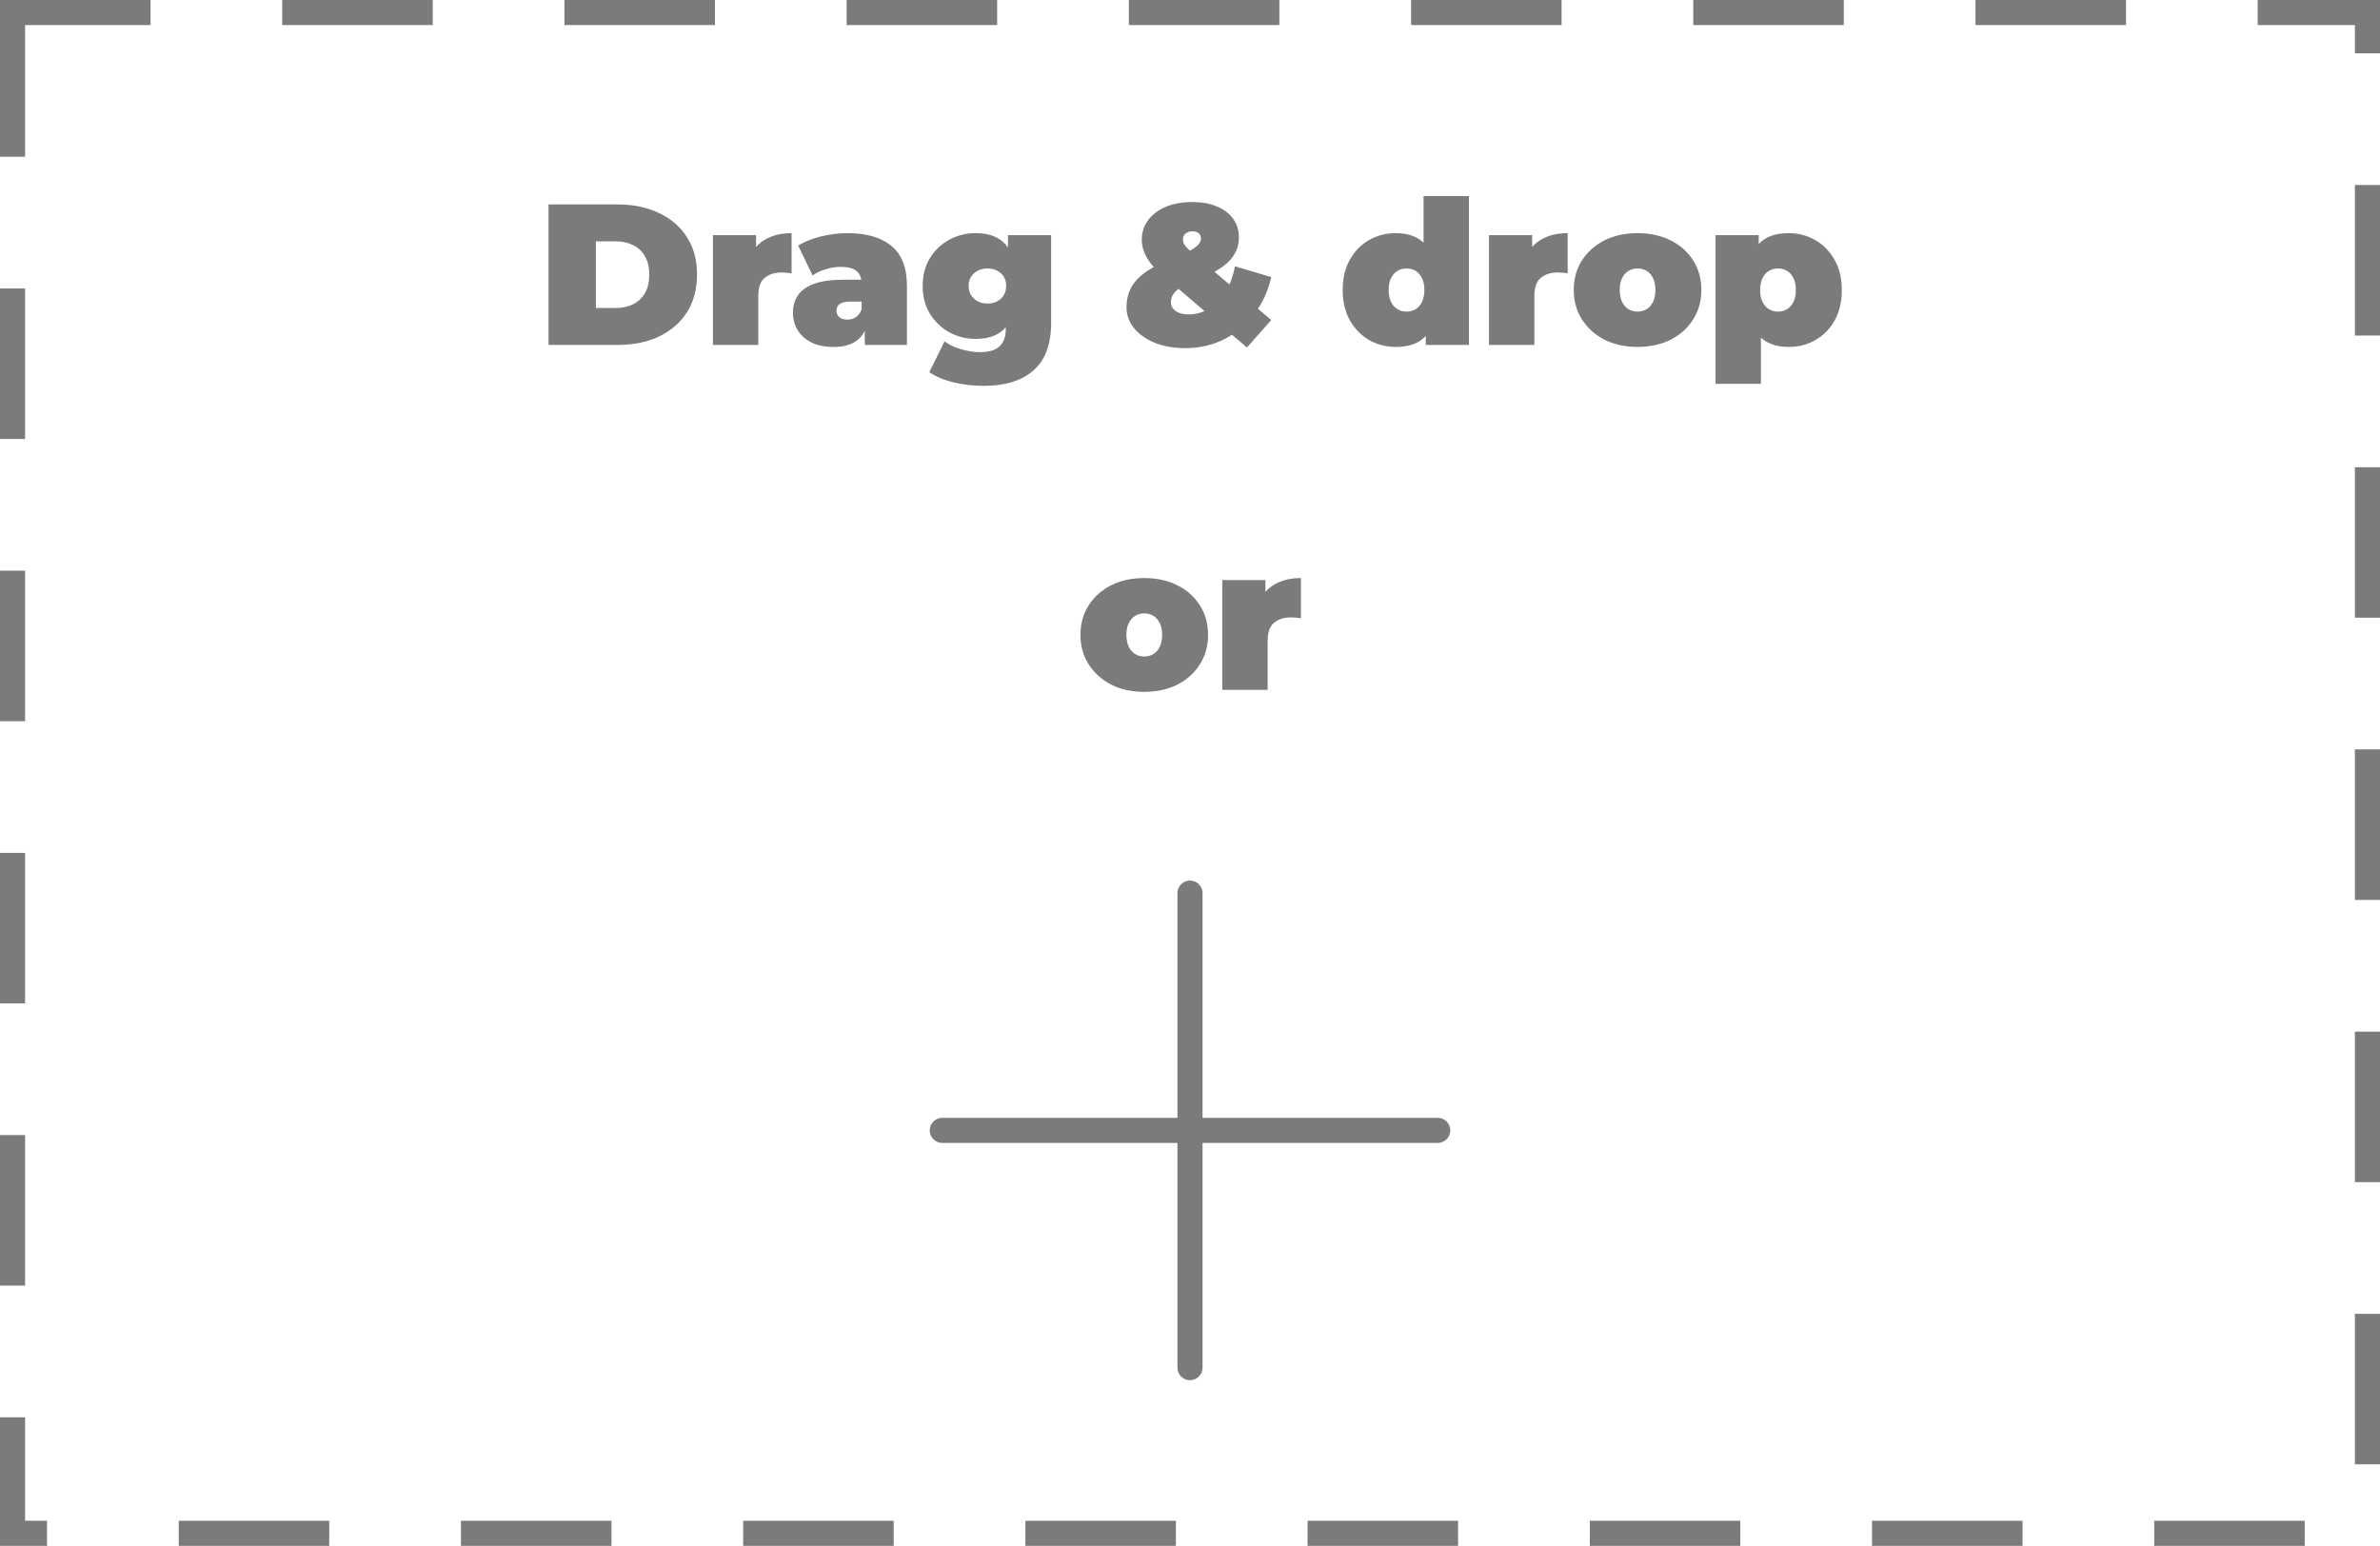 <svg width="759" height="493" viewBox="0 0 759 493" fill="none" xmlns="http://www.w3.org/2000/svg">
<rect x="4" y="4" width="751" height="485" stroke="#7B7B7B" stroke-width="8" stroke-linecap="square" stroke-dasharray="40 50"/>
<path d="M174.929 110V65.2H197.009C202.001 65.2 206.396 66.117 210.193 67.952C213.991 69.744 216.956 72.304 219.089 75.632C221.223 78.96 222.289 82.928 222.289 87.536C222.289 92.187 221.223 96.197 219.089 99.568C216.956 102.896 213.991 105.477 210.193 107.312C206.396 109.104 202.001 110 197.009 110H174.929ZM190.033 98.224H196.369C198.503 98.224 200.359 97.819 201.937 97.008C203.559 96.197 204.817 95.003 205.713 93.424C206.609 91.803 207.057 89.84 207.057 87.536C207.057 85.275 206.609 83.355 205.713 81.776C204.817 80.197 203.559 79.003 201.937 78.192C200.359 77.381 198.503 76.976 196.369 76.976H190.033V98.224ZM227.356 110V74.992H241.116V85.552L238.876 82.544C239.943 79.813 241.65 77.765 243.996 76.4C246.343 75.035 249.159 74.352 252.444 74.352V87.152C251.804 87.067 251.228 87.003 250.716 86.96C250.247 86.917 249.756 86.896 249.244 86.896C247.068 86.896 245.276 87.472 243.868 88.624C242.503 89.733 241.82 91.675 241.82 94.448V110H227.356ZM275.79 110V103.792L274.766 102.128V90.352C274.766 88.645 274.233 87.344 273.166 86.448C272.142 85.552 270.457 85.104 268.11 85.104C266.532 85.104 264.932 85.36 263.31 85.872C261.689 86.341 260.302 87.003 259.15 87.856L254.542 78.32C256.59 77.04 259.044 76.059 261.902 75.376C264.761 74.693 267.556 74.352 270.286 74.352C276.302 74.352 280.953 75.696 284.238 78.384C287.566 81.072 289.23 85.339 289.23 91.184V110H275.79ZM265.87 110.64C263.012 110.64 260.622 110.149 258.702 109.168C256.782 108.187 255.332 106.885 254.35 105.264C253.369 103.6 252.878 101.765 252.878 99.76C252.878 97.499 253.454 95.579 254.606 94C255.758 92.421 257.508 91.227 259.854 90.416C262.244 89.605 265.252 89.2 268.878 89.2H276.174V96.176H271.182C269.646 96.176 268.516 96.432 267.79 96.944C267.108 97.413 266.766 98.139 266.766 99.12C266.766 99.931 267.065 100.613 267.662 101.168C268.302 101.68 269.156 101.936 270.222 101.936C271.204 101.936 272.1 101.68 272.91 101.168C273.764 100.613 274.382 99.76 274.766 98.608L276.622 102.896C276.068 105.499 274.894 107.44 273.102 108.72C271.31 110 268.9 110.64 265.87 110.64ZM313.898 123.056C310.442 123.056 307.2 122.693 304.17 121.968C301.141 121.243 298.538 120.155 296.362 118.704L301.226 108.848C302.592 109.915 304.32 110.747 306.41 111.344C308.544 111.984 310.549 112.304 312.426 112.304C315.413 112.304 317.546 111.664 318.826 110.384C320.106 109.147 320.746 107.355 320.746 105.008V102.064L321.386 91.184L321.45 80.304V74.992H335.21V103.024C335.21 109.808 333.333 114.843 329.578 118.128C325.824 121.413 320.597 123.056 313.898 123.056ZM311.082 108.08C308.138 108.08 305.386 107.397 302.826 106.032C300.266 104.624 298.197 102.661 296.618 100.144C295.04 97.627 294.25 94.64 294.25 91.184C294.25 87.728 295.04 84.741 296.618 82.224C298.197 79.707 300.266 77.765 302.826 76.4C305.386 75.035 308.138 74.352 311.082 74.352C314.112 74.352 316.586 74.949 318.506 76.144C320.469 77.339 321.92 79.195 322.858 81.712C323.797 84.187 324.266 87.344 324.266 91.184C324.266 95.024 323.797 98.203 322.858 100.72C321.92 103.195 320.469 105.051 318.506 106.288C316.586 107.483 314.112 108.08 311.082 108.08ZM314.922 96.816C316.074 96.816 317.098 96.581 317.994 96.112C318.89 95.643 319.594 94.981 320.106 94.128C320.618 93.275 320.874 92.293 320.874 91.184C320.874 90.032 320.618 89.051 320.106 88.24C319.594 87.387 318.89 86.747 317.994 86.32C317.098 85.851 316.074 85.616 314.922 85.616C313.813 85.616 312.789 85.851 311.85 86.32C310.954 86.747 310.229 87.387 309.674 88.24C309.162 89.051 308.906 90.032 308.906 91.184C308.906 92.293 309.162 93.275 309.674 94.128C310.229 94.981 310.954 95.643 311.85 96.112C312.789 96.581 313.813 96.816 314.922 96.816ZM377.946 111.024C374.362 111.024 371.162 110.469 368.346 109.36C365.53 108.208 363.311 106.651 361.69 104.688C360.068 102.725 359.258 100.507 359.258 98.032C359.258 95.557 359.791 93.381 360.858 91.504C361.967 89.584 363.652 87.877 365.914 86.384C368.218 84.848 371.119 83.419 374.618 82.096C376.751 81.285 378.415 80.539 379.61 79.856C380.847 79.173 381.722 78.533 382.234 77.936C382.746 77.296 383.002 76.677 383.002 76.08C383.002 75.397 382.767 74.843 382.298 74.416C381.871 73.989 381.21 73.776 380.314 73.776C379.332 73.776 378.564 74.032 378.01 74.544C377.498 75.013 377.242 75.611 377.242 76.336C377.242 76.805 377.348 77.275 377.562 77.744C377.818 78.213 378.287 78.789 378.97 79.472C379.652 80.112 380.612 80.965 381.85 82.032L405.402 102.064L397.658 110.832L370.522 87.536C369.071 86.341 367.876 85.147 366.938 83.952C365.999 82.715 365.295 81.477 364.826 80.24C364.356 79.003 364.122 77.765 364.122 76.528C364.122 74.139 364.783 72.048 366.106 70.256C367.471 68.421 369.348 66.992 371.738 65.968C374.17 64.944 377.007 64.432 380.25 64.432C383.236 64.432 385.839 64.901 388.058 65.84C390.276 66.736 392.004 68.037 393.242 69.744C394.479 71.451 395.098 73.456 395.098 75.76C395.098 77.808 394.564 79.664 393.498 81.328C392.474 82.992 390.874 84.507 388.698 85.872C386.564 87.237 383.855 88.539 380.57 89.776C378.863 90.416 377.476 91.077 376.41 91.76C375.343 92.443 374.575 93.168 374.106 93.936C373.636 94.661 373.402 95.493 373.402 96.432C373.402 97.115 373.615 97.755 374.042 98.352C374.511 98.949 375.151 99.419 375.962 99.76C376.815 100.101 377.839 100.272 379.034 100.272C381.338 100.272 383.492 99.675 385.498 98.48C387.546 97.243 389.295 95.472 390.746 93.168C392.239 90.864 393.263 88.112 393.818 84.912L405.402 88.368C404.42 92.763 402.628 96.667 400.026 100.08C397.466 103.493 394.287 106.181 390.49 108.144C386.735 110.064 382.554 111.024 377.946 111.024ZM445.091 110.64C442.062 110.64 439.246 109.915 436.643 108.464C434.083 106.971 432.035 104.88 430.499 102.192C428.963 99.461 428.195 96.219 428.195 92.464C428.195 88.709 428.963 85.488 430.499 82.8C432.035 80.069 434.083 77.979 436.643 76.528C439.246 75.077 442.062 74.352 445.091 74.352C448.163 74.352 450.681 75.013 452.643 76.336C454.606 77.616 456.057 79.6 456.995 82.288C457.934 84.933 458.403 88.325 458.403 92.464C458.403 96.645 457.955 100.08 457.059 102.768C456.206 105.456 454.798 107.44 452.835 108.72C450.915 110 448.334 110.64 445.091 110.64ZM448.547 99.376C449.614 99.376 450.574 99.12 451.427 98.608C452.281 98.096 452.963 97.328 453.475 96.304C453.987 95.237 454.243 93.957 454.243 92.464C454.243 90.928 453.987 89.669 453.475 88.688C452.963 87.664 452.281 86.896 451.427 86.384C450.574 85.872 449.614 85.616 448.547 85.616C447.481 85.616 446.521 85.872 445.667 86.384C444.814 86.896 444.131 87.664 443.619 88.688C443.107 89.669 442.851 90.928 442.851 92.464C442.851 93.957 443.107 95.237 443.619 96.304C444.131 97.328 444.814 98.096 445.667 98.608C446.521 99.12 447.481 99.376 448.547 99.376ZM454.691 110V105.264L454.627 92.464L453.987 79.664V62.512H468.451V110H454.691ZM474.856 110V74.992H488.616V85.552L486.376 82.544C487.443 79.813 489.15 77.765 491.496 76.4C493.843 75.035 496.659 74.352 499.944 74.352V87.152C499.304 87.067 498.728 87.003 498.216 86.96C497.747 86.917 497.256 86.896 496.744 86.896C494.568 86.896 492.776 87.472 491.368 88.624C490.003 89.733 489.32 91.675 489.32 94.448V110H474.856ZM522.227 110.64C518.259 110.64 514.739 109.872 511.667 108.336C508.638 106.757 506.249 104.603 504.499 101.872C502.75 99.141 501.875 96.005 501.875 92.464C501.875 88.923 502.75 85.787 504.499 83.056C506.249 80.325 508.638 78.192 511.667 76.656C514.739 75.12 518.259 74.352 522.227 74.352C526.195 74.352 529.715 75.12 532.787 76.656C535.859 78.192 538.249 80.325 539.955 83.056C541.705 85.787 542.579 88.923 542.579 92.464C542.579 96.005 541.705 99.141 539.955 101.872C538.249 104.603 535.859 106.757 532.787 108.336C529.715 109.872 526.195 110.64 522.227 110.64ZM522.227 99.376C523.294 99.376 524.254 99.12 525.107 98.608C525.961 98.096 526.643 97.328 527.155 96.304C527.667 95.237 527.923 93.957 527.923 92.464C527.923 90.928 527.667 89.669 527.155 88.688C526.643 87.664 525.961 86.896 525.107 86.384C524.254 85.872 523.294 85.616 522.227 85.616C521.161 85.616 520.201 85.872 519.347 86.384C518.494 86.896 517.811 87.664 517.299 88.688C516.787 89.669 516.531 90.928 516.531 92.464C516.531 93.957 516.787 95.237 517.299 96.304C517.811 97.328 518.494 98.096 519.347 98.608C520.201 99.12 521.161 99.376 522.227 99.376ZM570.466 110.64C567.437 110.64 564.92 110 562.914 108.72C560.952 107.397 559.501 105.413 558.562 102.768C557.624 100.08 557.154 96.667 557.154 92.528C557.154 88.304 557.581 84.869 558.434 82.224C559.33 79.536 560.76 77.552 562.722 76.272C564.685 74.992 567.266 74.352 570.466 74.352C573.538 74.352 576.354 75.099 578.914 76.592C581.474 78.043 583.522 80.133 585.058 82.864C586.594 85.552 587.362 88.773 587.362 92.528C587.362 96.283 586.594 99.525 585.058 102.256C583.522 104.944 581.474 107.013 578.914 108.464C576.354 109.915 573.538 110.64 570.466 110.64ZM547.106 122.416V74.992H560.866V79.728L560.93 92.528L561.57 105.328V122.416H547.106ZM567.01 99.376C568.077 99.376 569.037 99.12 569.89 98.608C570.744 98.096 571.426 97.328 571.938 96.304C572.45 95.28 572.706 94.021 572.706 92.528C572.706 90.992 572.45 89.712 571.938 88.688C571.426 87.664 570.744 86.896 569.89 86.384C569.037 85.872 568.077 85.616 567.01 85.616C565.944 85.616 564.984 85.872 564.13 86.384C563.277 86.896 562.594 87.664 562.082 88.688C561.57 89.712 561.314 90.992 561.314 92.528C561.314 94.021 561.57 95.28 562.082 96.304C562.594 97.328 563.277 98.096 564.13 98.608C564.984 99.12 565.944 99.376 567.01 99.376Z" fill="#7B7B7B"/>
<path d="M364.915 220.64C360.947 220.64 357.427 219.872 354.355 218.336C351.325 216.757 348.936 214.603 347.187 211.872C345.437 209.141 344.563 206.005 344.563 202.464C344.563 198.923 345.437 195.787 347.187 193.056C348.936 190.325 351.325 188.192 354.355 186.656C357.427 185.12 360.947 184.352 364.915 184.352C368.883 184.352 372.403 185.12 375.475 186.656C378.547 188.192 380.936 190.325 382.643 193.056C384.392 195.787 385.267 198.923 385.267 202.464C385.267 206.005 384.392 209.141 382.643 211.872C380.936 214.603 378.547 216.757 375.475 218.336C372.403 219.872 368.883 220.64 364.915 220.64ZM364.915 209.376C365.981 209.376 366.941 209.12 367.795 208.608C368.648 208.096 369.331 207.328 369.843 206.304C370.355 205.237 370.611 203.957 370.611 202.464C370.611 200.928 370.355 199.669 369.843 198.688C369.331 197.664 368.648 196.896 367.795 196.384C366.941 195.872 365.981 195.616 364.915 195.616C363.848 195.616 362.888 195.872 362.035 196.384C361.181 196.896 360.499 197.664 359.987 198.688C359.475 199.669 359.219 200.928 359.219 202.464C359.219 203.957 359.475 205.237 359.987 206.304C360.499 207.328 361.181 208.096 362.035 208.608C362.888 209.12 363.848 209.376 364.915 209.376ZM389.794 220V184.992H403.554V195.552L401.314 192.544C402.38 189.813 404.087 187.765 406.434 186.4C408.78 185.035 411.596 184.352 414.882 184.352V197.152C414.242 197.067 413.666 197.003 413.154 196.96C412.684 196.917 412.194 196.896 411.682 196.896C409.506 196.896 407.714 197.472 406.306 198.624C404.94 199.733 404.258 201.675 404.258 204.448V220H389.794Z" fill="#7B7B7B"/>
<path d="M379.5 436.167V360.5M379.5 360.5V284.833M379.5 360.5H458.5M379.5 360.5H300.5" stroke="#7B7B7B" stroke-width="8" stroke-linecap="round"/>
</svg>
